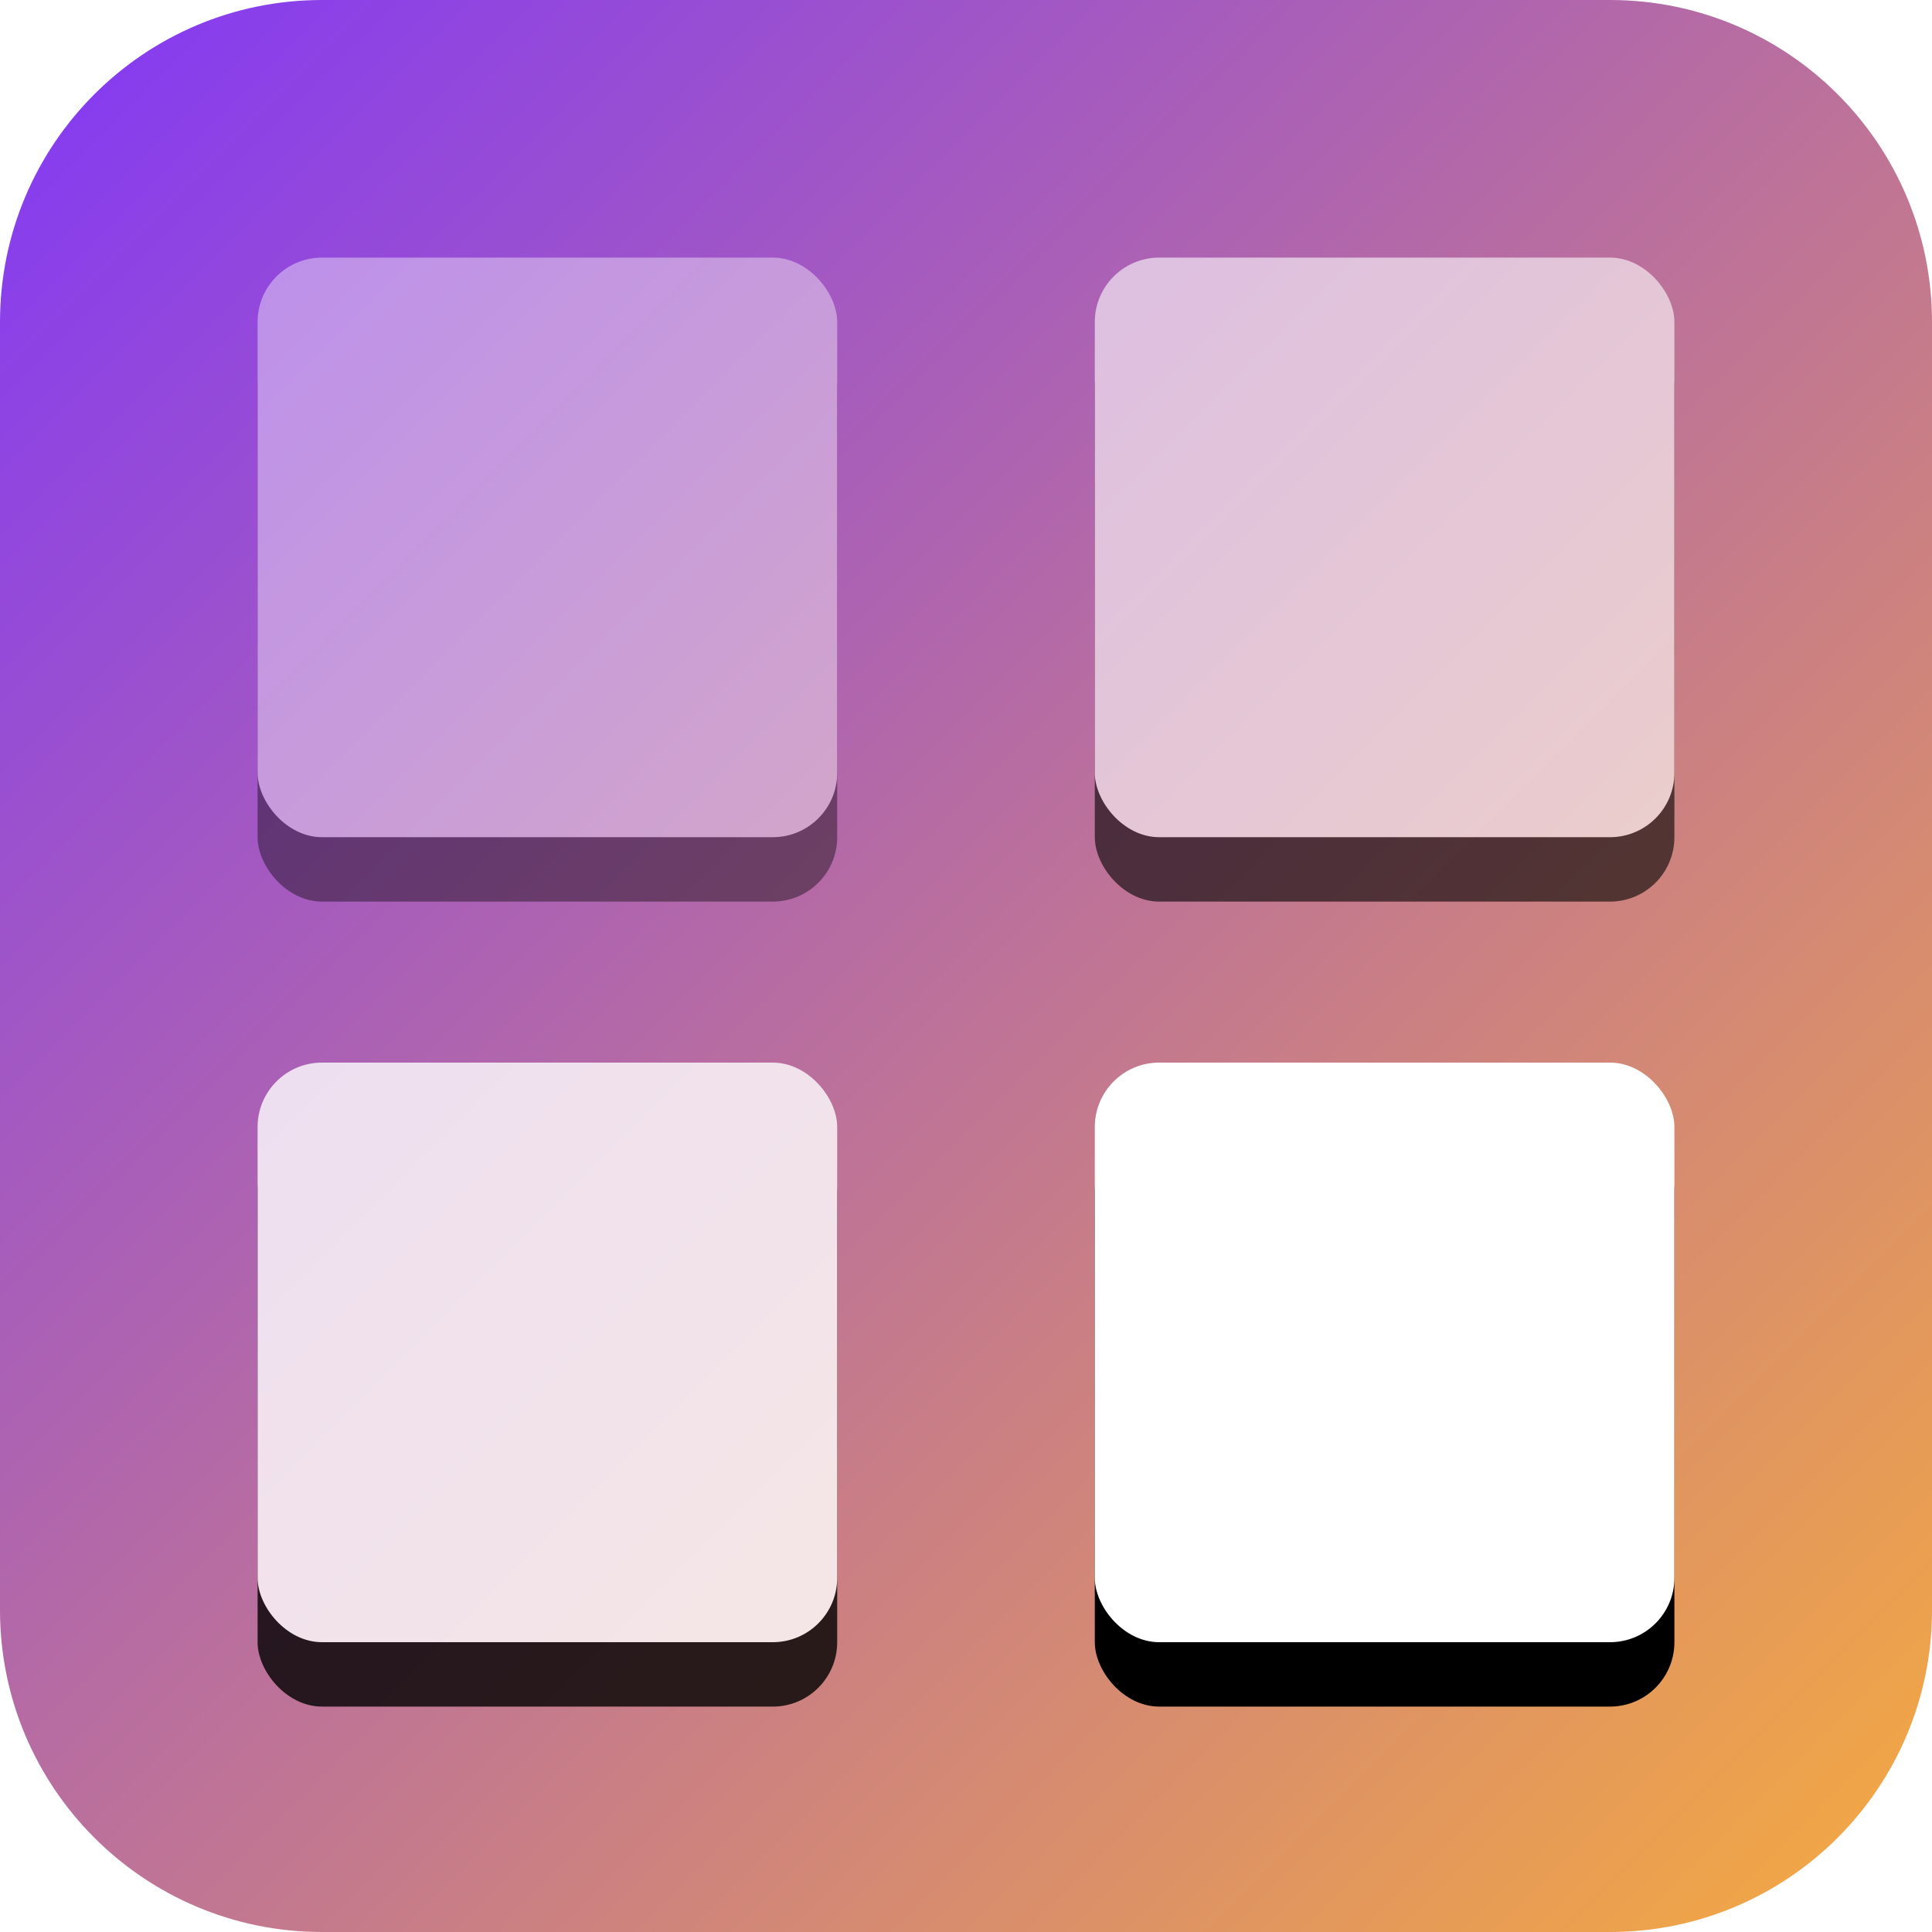 <svg xmlns="http://www.w3.org/2000/svg" xmlns:xlink="http://www.w3.org/1999/xlink" width="60" height="60" viewBox="0 0 60 60">
    <defs>
        <linearGradient id="b" x1="100%" x2="0%" y1="100%" y2="0%">
            <stop offset="0%" stop-color="#F6AB3E"/>
            <stop offset="100%" stop-color="#8137F7"/>
        </linearGradient>
        <path id="a" d="M10 0h40c5.523 0 10 4.477 10 10v40c0 5.523-4.477 10-10 10H10C4.477 60 0 55.523 0 50V10C0 4.477 4.477 0 10 0z"/>
        <rect id="e" width="18" height="18" x="8" y="8" rx="2"/>
        <filter id="d" width="177.8%" height="177.8%" x="-38.9%" y="-27.8%" filterUnits="objectBoundingBox">
            <feOffset dy="2" in="SourceAlpha" result="shadowOffsetOuter1"/>
            <feGaussianBlur in="shadowOffsetOuter1" result="shadowBlurOuter1" stdDeviation="2"/>
            <feColorMatrix in="shadowBlurOuter1" values="0 0 0 0 0.344 0 0 0 0 0.251 0 0 0 0 0 0 0 0 0.5 0"/>
        </filter>
        <rect id="g" width="18" height="18" x="34" y="8" rx="2"/>
        <filter id="f" width="177.8%" height="177.8%" x="-38.9%" y="-27.8%" filterUnits="objectBoundingBox">
            <feOffset dy="2" in="SourceAlpha" result="shadowOffsetOuter1"/>
            <feGaussianBlur in="shadowOffsetOuter1" result="shadowBlurOuter1" stdDeviation="2"/>
            <feColorMatrix in="shadowBlurOuter1" values="0 0 0 0 0.344 0 0 0 0 0.251 0 0 0 0 0 0 0 0 0.5 0"/>
        </filter>
        <rect id="i" width="18" height="18" x="8" y="33" rx="2"/>
        <filter id="h" width="177.8%" height="177.8%" x="-38.9%" y="-27.8%" filterUnits="objectBoundingBox">
            <feOffset dy="2" in="SourceAlpha" result="shadowOffsetOuter1"/>
            <feGaussianBlur in="shadowOffsetOuter1" result="shadowBlurOuter1" stdDeviation="2"/>
            <feColorMatrix in="shadowBlurOuter1" values="0 0 0 0 0.344 0 0 0 0 0.251 0 0 0 0 0 0 0 0 0.5 0"/>
        </filter>
        <rect id="k" width="18" height="18" x="34" y="33" rx="2"/>
        <filter id="j" width="177.8%" height="177.8%" x="-38.9%" y="-27.8%" filterUnits="objectBoundingBox">
            <feOffset dy="2" in="SourceAlpha" result="shadowOffsetOuter1"/>
            <feGaussianBlur in="shadowOffsetOuter1" result="shadowBlurOuter1" stdDeviation="2"/>
            <feColorMatrix in="shadowBlurOuter1" values="0 0 0 0 0 0 0 0 0 0 0 0 0 0 0 0 0 0 0.189 0"/>
        </filter>
    </defs>
    <g fill="none" fill-rule="evenodd">
        <mask id="c" fill="#fff">
            <use xlink:href="#a"/>
        </mask>
        <use fill="url(#b)" xlink:href="#a"/>
        <g fill-rule="nonzero" mask="url(#c)" opacity=".4">
            <use fill="#000" filter="url(#d)" xlink:href="#e"/>
            <use fill="#FFF" xlink:href="#e"/>
        </g>
        <g fill-rule="nonzero" mask="url(#c)" opacity=".6">
            <use fill="#000" filter="url(#f)" xlink:href="#g"/>
            <use fill="#FFF" xlink:href="#g"/>
        </g>
        <g fill-rule="nonzero" mask="url(#c)" opacity=".8">
            <use fill="#000" filter="url(#h)" xlink:href="#i"/>
            <use fill="#FFF" xlink:href="#i"/>
        </g>
        <g fill-rule="nonzero" mask="url(#c)">
            <use fill="#000" filter="url(#j)" xlink:href="#k"/>
            <use fill="#FFF" xlink:href="#k"/>
        </g>
    </g>
</svg>
